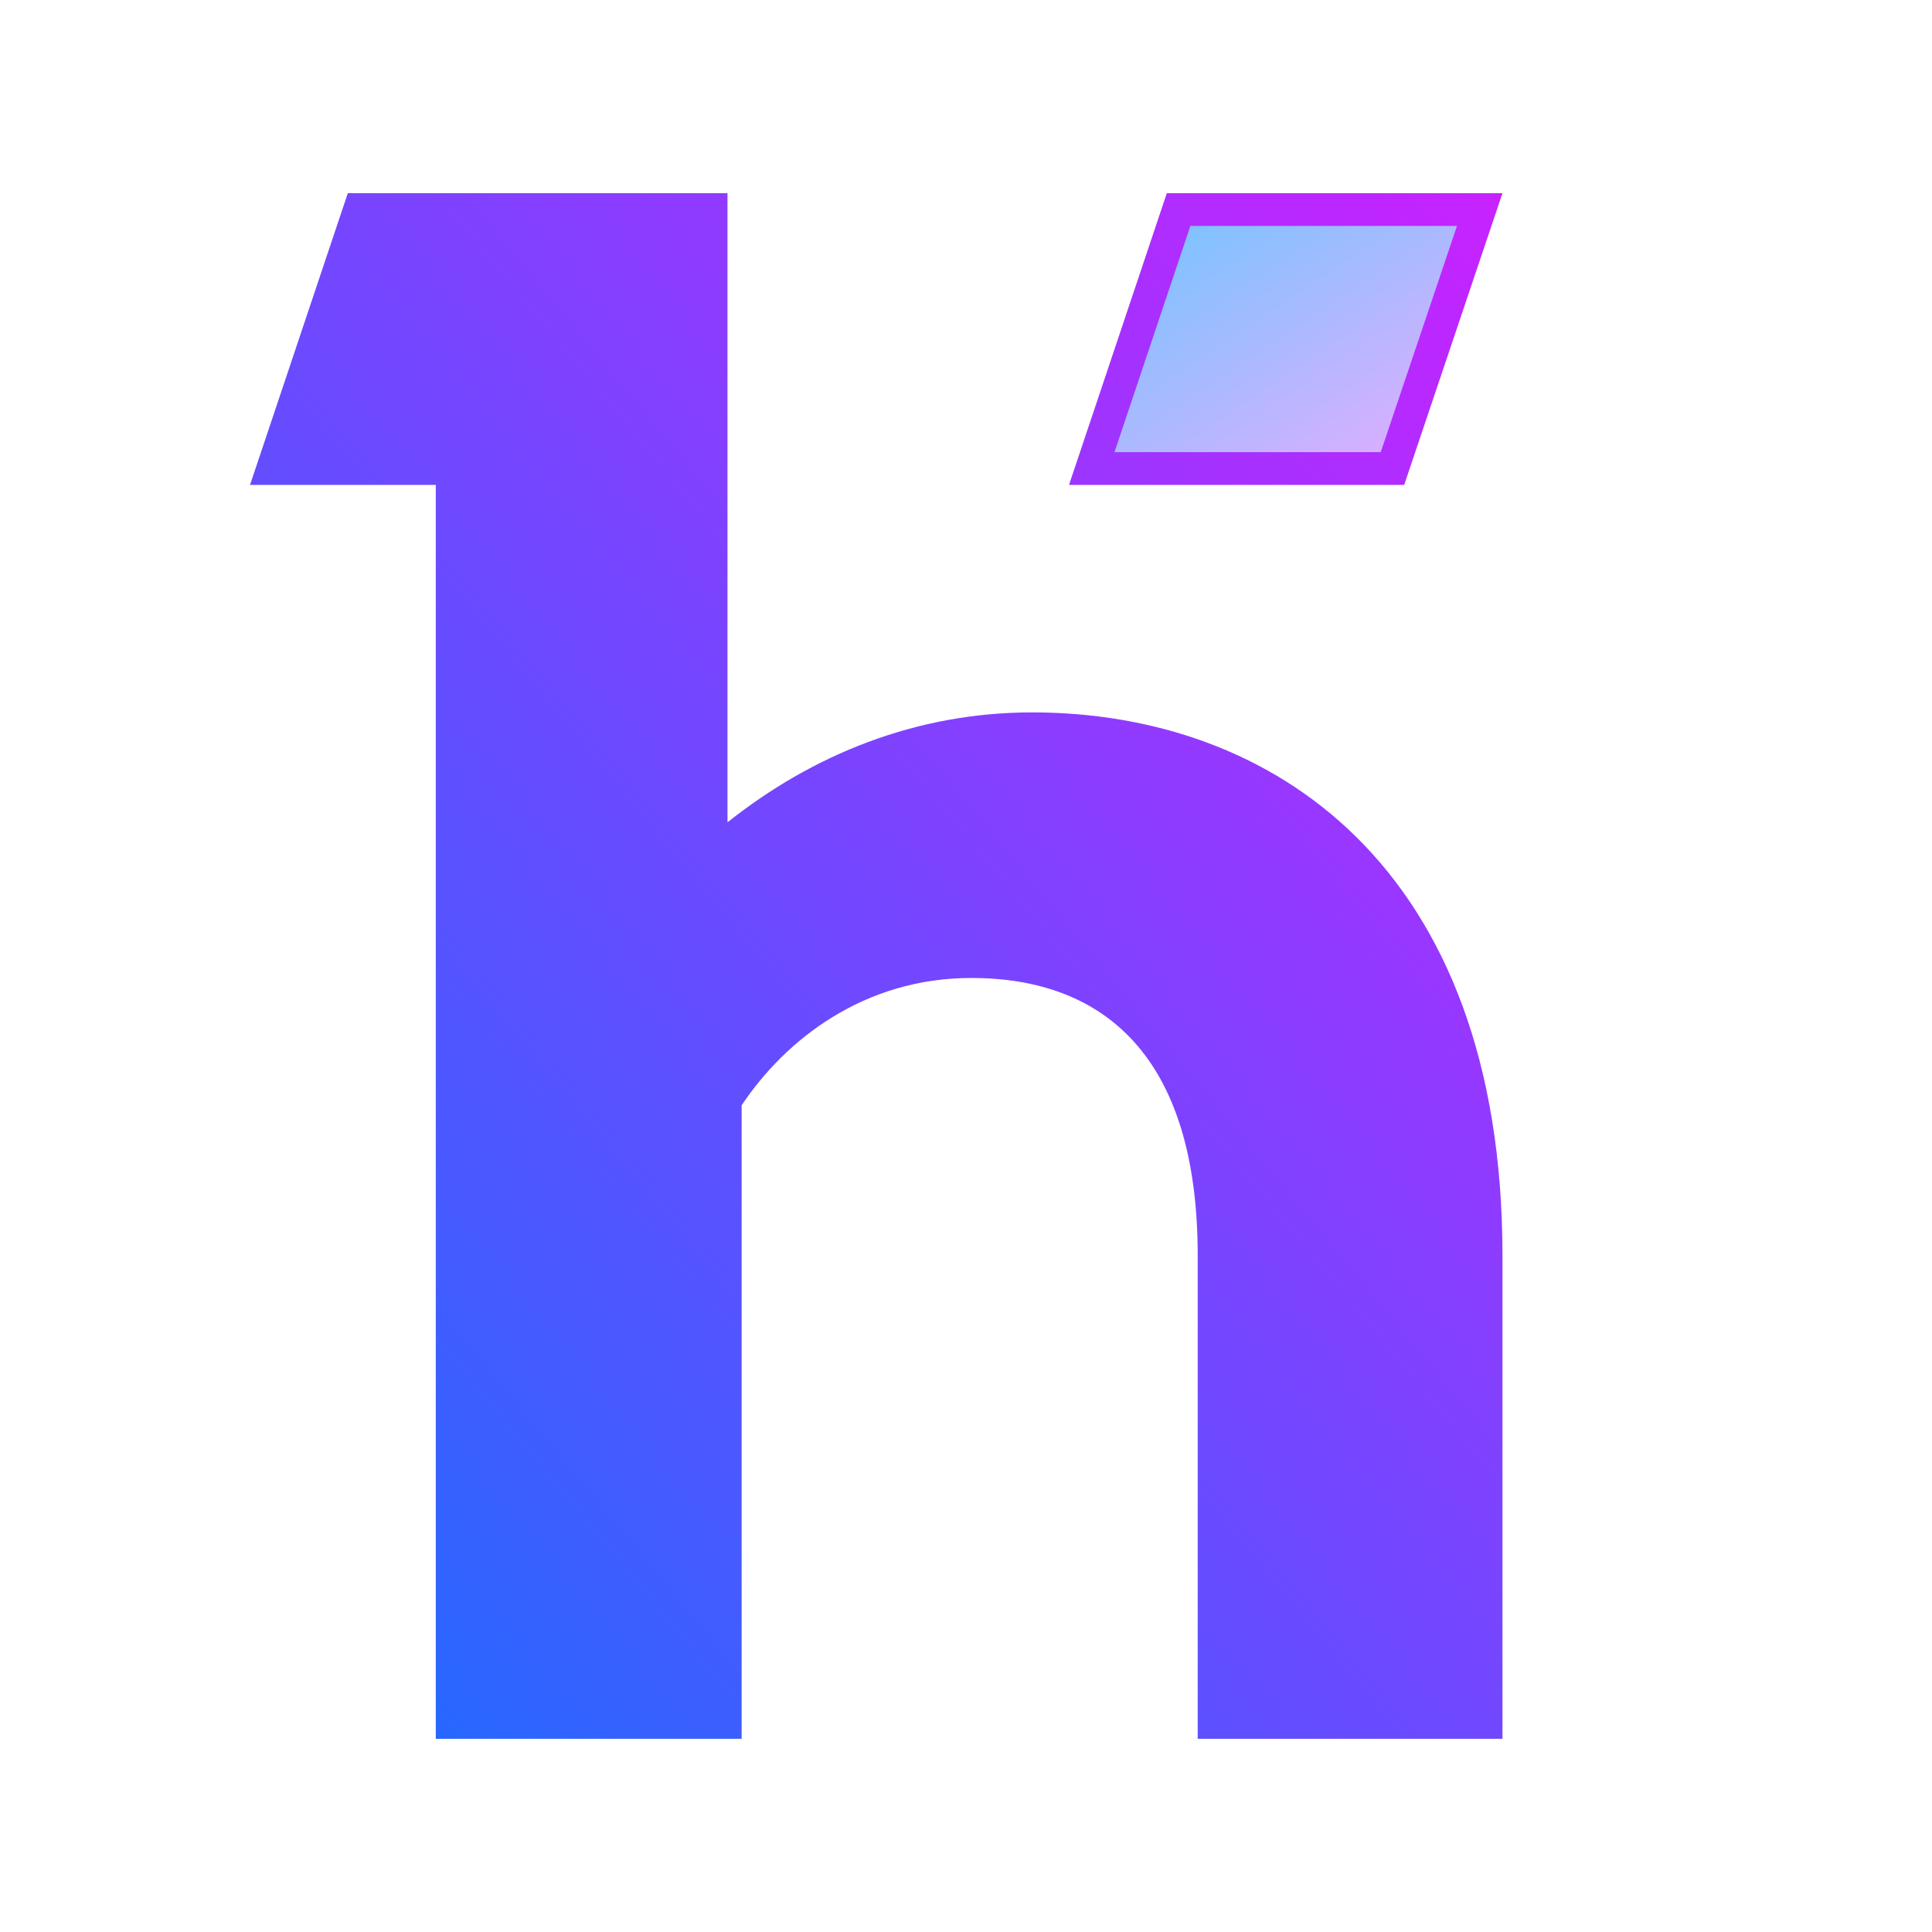 <svg width="340" height="340" viewBox="0 0 340 340" xmlns="http://www.w3.org/2000/svg">
  <linearGradient id="gradient1" x1="0%" y1="0%" x2="100%" y2="100%">
    <stop offset="0%" stop-color="#6dc7ff"/>
    <stop offset="100%" stop-color="#eaabff"/>
  </linearGradient>
  <linearGradient id="gradient2" x1="0%" y1="100%" x2="100%" y2="0%">
    <stop offset="0%" stop-color="#1a6dff"/>
    <stop offset="100%" stop-color="#c822ff"/>
  </linearGradient>

  <path fill="url(#gradient1)" d="M192.131 82.458L207.41 36.878H260.403L245.043 82.458H192.131Z"/>
  <path fill="url(#gradient2)" fill-rule="evenodd" clip-rule="evenodd" d="M128.026 144.716C142.966 132.84 161.165 125.37 181.659 125.37C223.609 125.37 264.409 152.196 264.409 220.953V306H210.776V220.953C210.776 185.516 193.929 172.107 170.933 172.107C151.969 172.107 138.181 183.026 130.516 194.517V306H76.692V85.336H44L61.208 34H128.026V144.716ZM242.988 79.567L256.407 39.757H209.485L196.132 79.567H242.988ZM205.338 34H264.409L247.112 85.336H188.13L205.338 34Z"/>
</svg>
